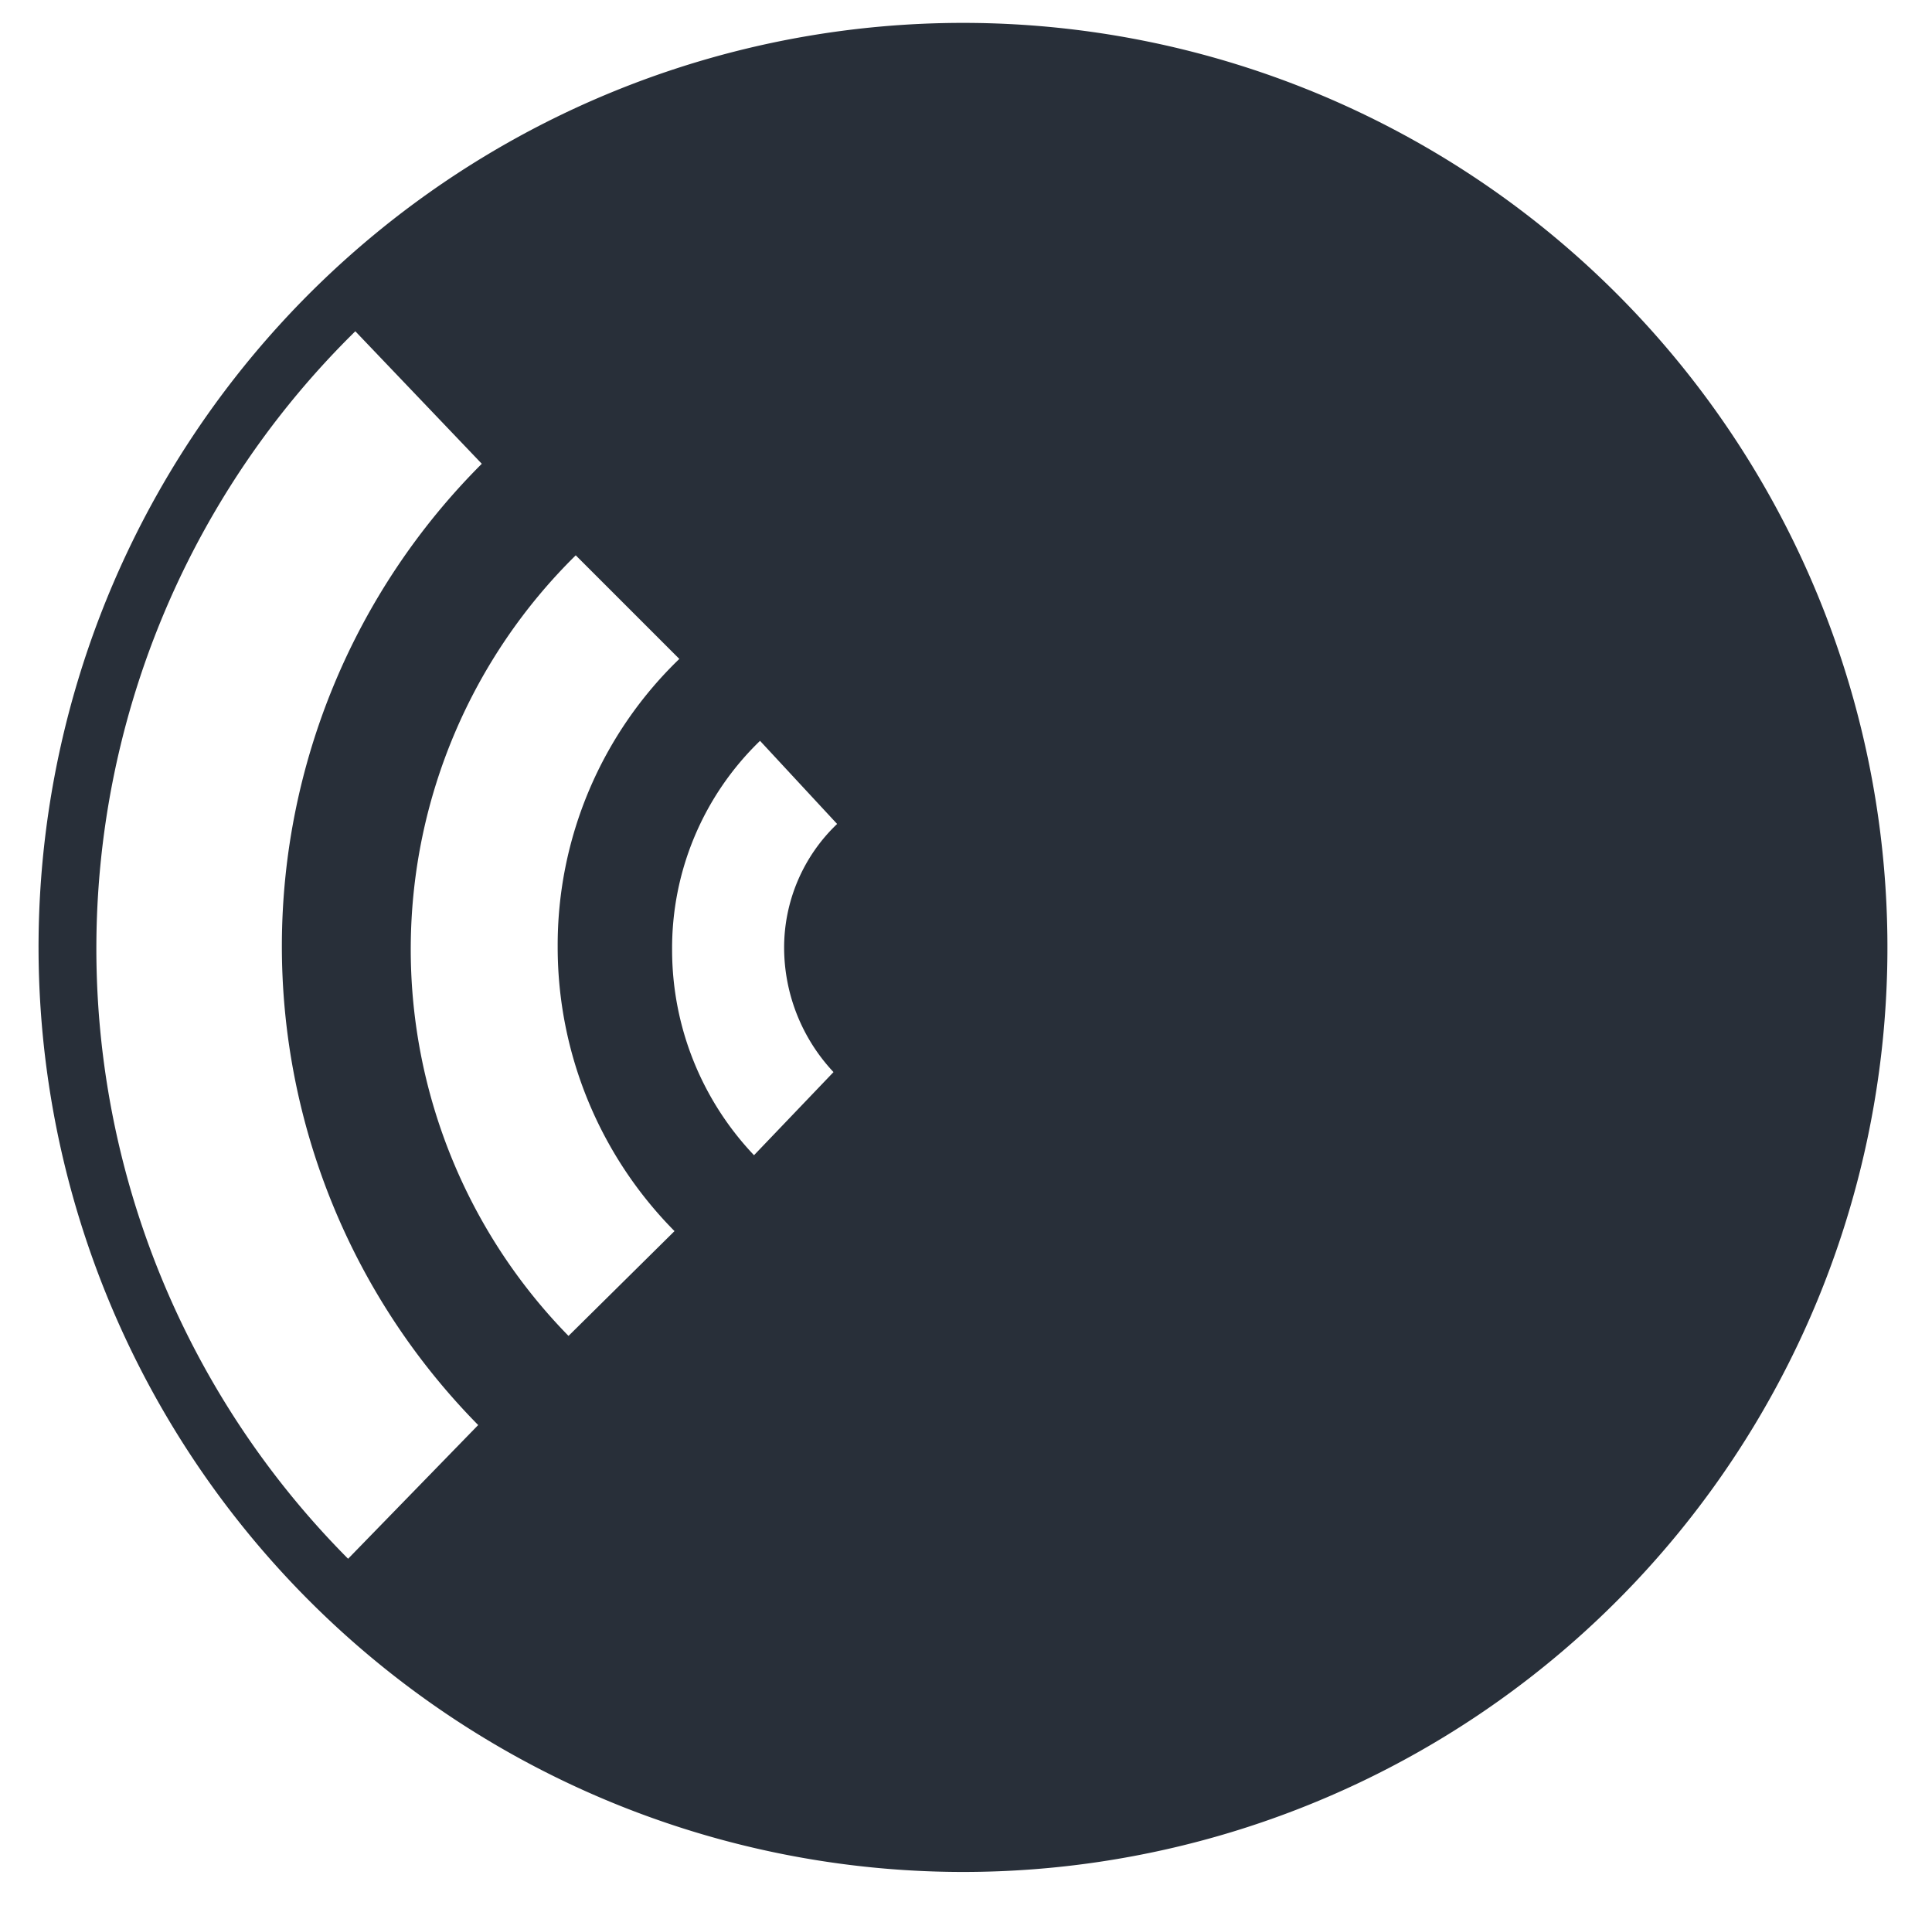 <svg id="Ebene_1" data-name="Ebene 1" xmlns="http://www.w3.org/2000/svg" viewBox="0 0 160.4 158.5"><defs><style>.cls-1{fill:#282f39;}.cls-2{fill:none;}</style></defs><title>Zeichenfläche 1</title><path class="cls-1" d="M39.7,118.3A56.62,56.62,0,0,1,40,38.5l-10.5-11a71.83,71.83,0,0,0-.6,101.9Zm7.5-7.4,8.8-8.7a33.51,33.51,0,0,1-9.7-23.6A33,33,0,0,1,56.4,54.7l-8.6-8.6a45.88,45.88,0,0,0-.6,64.8M69.5,68.4l-6.4-6.9a23.92,23.92,0,0,0-7.3,17.4,24.75,24.75,0,0,0,6.8,17L69.2,89a15.13,15.13,0,0,1-4.1-10.3,14.18,14.18,0,0,1,4.4-10.3M3.2,78.7A76.75,76.75,0,1,1,80,155.4,76.8,76.8,0,0,1,3.2,78.7"/><rect class="cls-2" width="717.3" height="158.5"/></svg>